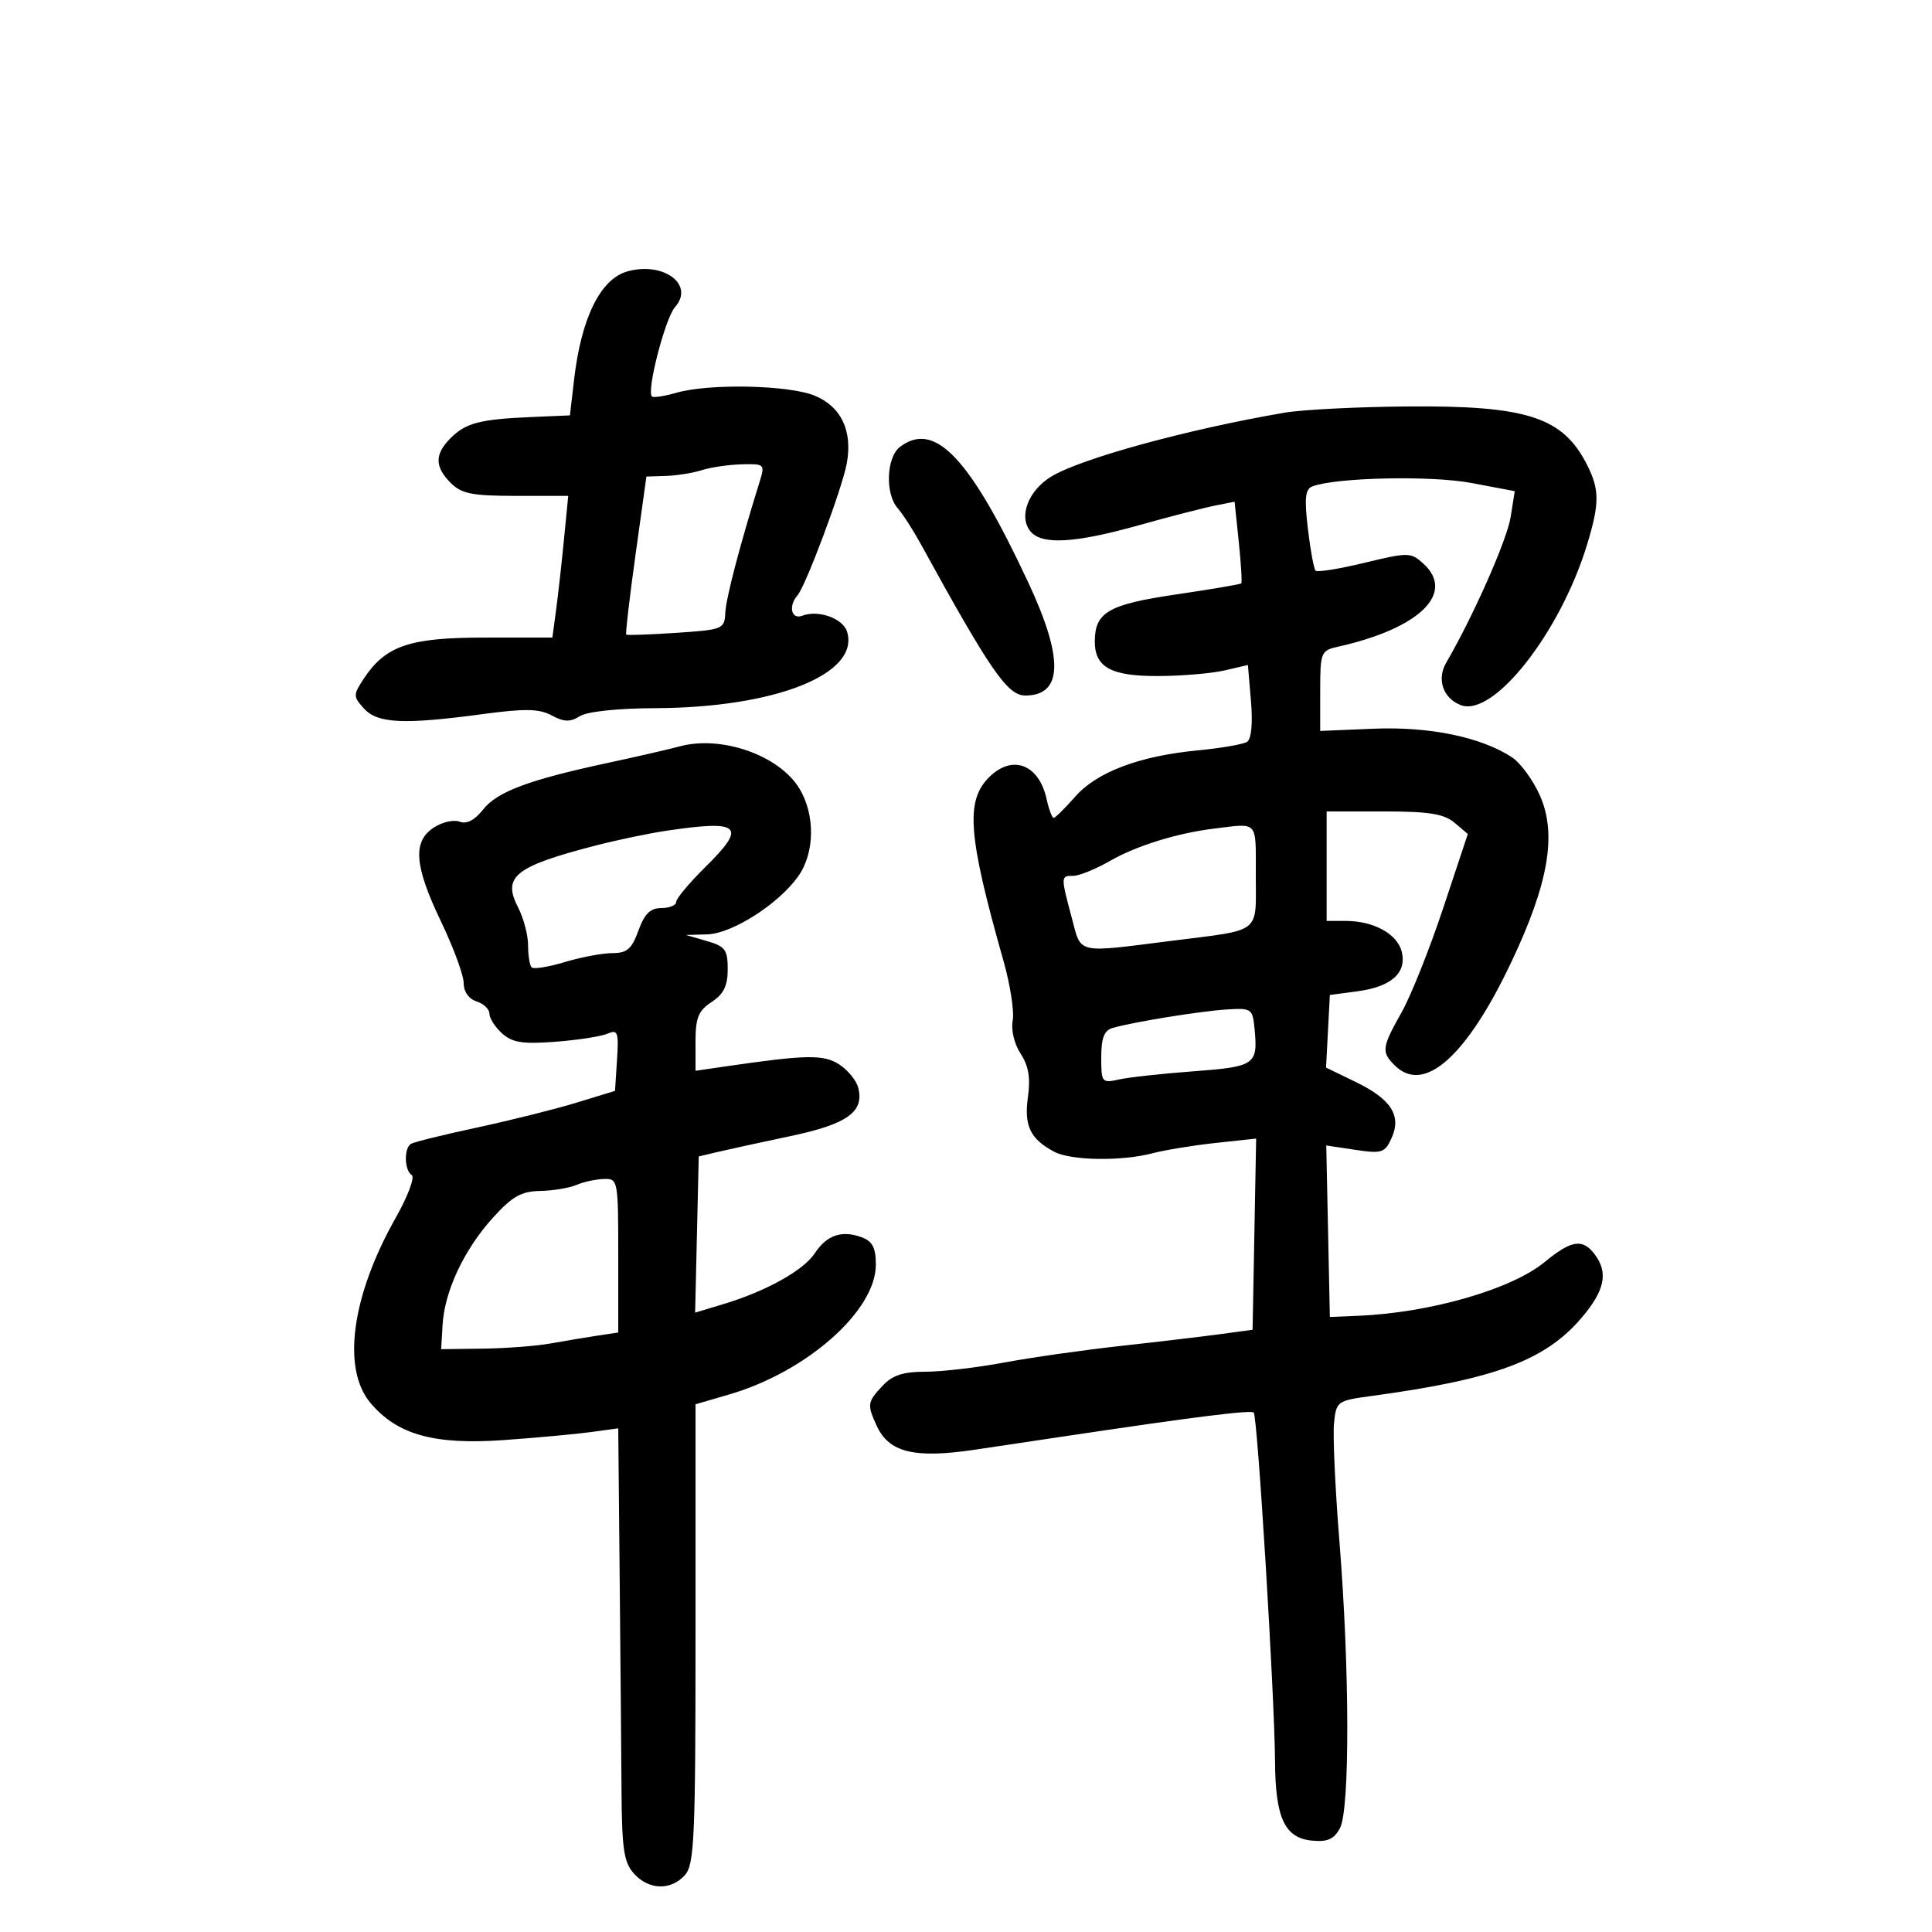 <svg xmlns="http://www.w3.org/2000/svg" width="300" height="300" viewBox="0 0 300 300" version="1.1">
	<path d="M 97.496 42.121 C 93.254 43.263, 90.254 49.319, 89.136 59 L 88.500 64.500 82.500 64.757 C 74.527 65.099, 72.327 65.673, 69.975 68.025 C 67.469 70.531, 67.476 72.476, 70 75 C 71.671 76.671, 73.333 77, 80.116 77 L 88.233 77 87.575 83.750 C 87.213 87.463, 86.659 92.412, 86.345 94.750 L 85.773 99 75.136 99.004 C 63.511 99.008, 59.827 100.283, 56.423 105.478 C 54.834 107.903, 54.839 108.165, 56.523 110.026 C 58.623 112.346, 62.698 112.536, 74.947 110.888 C 81.540 110, 83.709 110.041, 85.668 111.090 C 87.600 112.124, 88.534 112.148, 90.048 111.202 C 91.193 110.487, 95.930 109.986, 101.736 109.964 C 120.427 109.896, 133.604 104.630, 131.520 98.062 C 130.868 96.009, 127.051 94.660, 124.579 95.608 C 122.884 96.259, 122.375 94.116, 123.830 92.450 C 125.119 90.973, 130.752 75.909, 131.480 71.990 C 132.418 66.944, 130.647 63.168, 126.538 61.452 C 122.554 59.787, 110.172 59.517, 105.060 60.983 C 103.175 61.523, 101.451 61.784, 101.229 61.562 C 100.372 60.705, 103.291 49.407, 104.812 47.691 C 107.883 44.229, 103.125 40.607, 97.496 42.121 M 199.500 64.077 C 184.482 66.640, 167.863 71.189, 163.235 74.003 C 159.664 76.175, 158.124 80.239, 160.011 82.513 C 161.777 84.641, 166.853 84.356, 176.812 81.569 C 181.590 80.231, 186.896 78.860, 188.603 78.521 L 191.705 77.906 192.355 84.118 C 192.712 87.534, 192.886 90.447, 192.742 90.591 C 192.598 90.735, 188.015 91.512, 182.557 92.317 C 172.102 93.859, 170 95.082, 170 99.620 C 170 103.620, 172.535 105.002, 179.821 104.976 C 183.495 104.963, 188.137 104.572, 190.137 104.107 L 193.774 103.262 194.251 108.881 C 194.544 112.332, 194.311 114.768, 193.646 115.194 C 193.051 115.575, 189.625 116.170, 186.032 116.514 C 176.890 117.392, 170.316 119.876, 166.928 123.734 C 165.351 125.530, 163.858 127, 163.610 127 C 163.362 127, 162.869 125.681, 162.515 124.069 C 161.327 118.662, 157.177 117.096, 153.576 120.697 C 149.887 124.385, 150.314 129.791, 155.825 149.226 C 156.874 152.925, 157.515 157.086, 157.250 158.474 C 156.974 159.919, 157.499 162.113, 158.480 163.611 C 159.717 165.498, 160.033 167.375, 159.615 170.362 C 158.993 174.809, 159.979 176.863, 163.684 178.837 C 166.295 180.227, 174.134 180.347, 179 179.071 C 180.925 178.566, 185.325 177.847, 188.777 177.475 L 195.055 176.797 194.777 191.640 L 194.500 206.483 189.500 207.162 C 186.750 207.535, 179.775 208.362, 174 208.999 C 168.225 209.636, 160.080 210.797, 155.900 211.579 C 151.720 212.360, 146.225 213, 143.689 213 C 140.233 213, 138.567 213.548, 137.039 215.189 C 134.672 217.729, 134.621 218.075, 136.130 221.385 C 138.023 225.542, 141.979 226.510, 151.352 225.113 C 155.833 224.444, 162.200 223.494, 165.500 223 C 185.649 219.985, 194.243 218.910, 194.680 219.347 C 195.269 219.936, 197.924 263.424, 197.986 273.500 C 198.041 282.297, 199.481 285.396, 203.706 285.808 C 206.143 286.046, 207.142 285.603, 208.068 283.873 C 209.619 280.975, 209.579 259.148, 207.986 239.356 C 207.329 231.185, 206.950 222.927, 207.145 221.004 C 207.492 217.584, 207.619 217.492, 213 216.762 C 232.074 214.175, 239.901 211.270, 245.537 204.685 C 249.202 200.404, 249.783 197.616, 247.608 194.750 C 245.737 192.285, 243.990 192.559, 239.854 195.969 C 234.730 200.192, 222.116 203.838, 211 204.309 L 206.500 204.500 206.221 191.184 L 205.941 177.869 210.442 178.544 C 214.574 179.163, 215.036 179.015, 216.075 176.736 C 217.668 173.238, 216.028 170.676, 210.470 167.986 L 205.907 165.776 206.203 160.138 L 206.500 154.500 210.786 153.928 C 216.065 153.223, 218.481 151.052, 217.654 147.756 C 216.964 145.008, 213.290 143, 208.953 143 L 206 143 206 134.500 L 206 126 214.889 126 C 221.899 126, 224.217 126.370, 225.851 127.750 L 227.923 129.500 224.102 141 C 222.001 147.325, 219.093 154.612, 217.641 157.192 C 214.560 162.668, 214.473 163.331, 216.571 165.429 C 221.100 169.957, 227.713 164.097, 234.688 149.372 C 240.465 137.175, 241.776 129.542, 239.122 123.543 C 238.058 121.137, 236.097 118.454, 234.764 117.581 C 229.990 114.453, 221.960 112.796, 213.311 113.155 L 205 113.500 205 107.269 C 205 101.287, 205.110 101.014, 207.750 100.424 C 220.444 97.590, 226.074 92.092, 220.992 87.493 C 219.070 85.753, 218.684 85.749, 211.879 87.391 C 207.971 88.335, 204.554 88.887, 204.285 88.619 C 204.017 88.350, 203.477 85.417, 203.086 82.100 C 202.529 77.373, 202.677 75.954, 203.771 75.534 C 207.418 74.135, 222.206 73.813, 228.477 74.996 L 235.213 76.267 234.564 80.327 C 233.996 83.875, 228.735 95.755, 224.567 102.898 C 223.062 105.478, 224.076 108.431, 226.828 109.488 C 231.913 111.439, 242.304 98.207, 246.469 84.476 C 248.368 78.215, 248.375 76.059, 246.507 72.315 C 242.750 64.784, 237.239 62.964, 218.624 63.112 C 210.856 63.173, 202.250 63.608, 199.500 64.077 M 139.750 69.392 C 137.627 71.004, 137.417 76.684, 139.399 78.921 C 140.168 79.790, 141.785 82.300, 142.993 84.500 C 153.757 104.105, 156.442 108, 159.193 108 C 165.038 108, 165.202 102.289, 159.694 90.500 C 150.607 71.049, 145.160 65.285, 139.750 69.392 M 109 73 C 107.625 73.440, 105.122 73.845, 103.437 73.900 L 100.374 74 98.681 86.161 C 97.750 92.849, 97.103 98.421, 97.244 98.543 C 97.385 98.666, 100.875 98.541, 105 98.267 C 112.269 97.784, 112.504 97.688, 112.626 95.135 C 112.734 92.870, 114.890 84.643, 117.970 74.750 C 118.800 72.085, 118.713 72.003, 115.163 72.100 C 113.148 72.155, 110.375 72.560, 109 73 M 105.500 115.906 C 103.850 116.354, 98.900 117.493, 94.500 118.436 C 82.153 121.082, 77.203 122.926, 75.030 125.690 C 73.718 127.357, 72.465 128.009, 71.376 127.591 C 70.464 127.241, 68.657 127.650, 67.359 128.500 C 64.037 130.677, 64.331 134.441, 68.500 143.140 C 70.425 147.157, 72 151.438, 72 152.654 C 72 153.987, 72.795 155.117, 74 155.500 C 75.100 155.849, 76 156.710, 76 157.412 C 76 158.115, 76.882 159.488, 77.960 160.464 C 79.541 161.895, 81.138 162.147, 86.210 161.766 C 89.670 161.506, 93.315 160.944, 94.310 160.517 C 95.935 159.819, 96.089 160.233, 95.810 164.565 L 95.500 169.391 89.500 171.225 C 86.200 172.234, 79.254 173.971, 74.064 175.086 C 68.874 176.200, 64.262 177.338, 63.814 177.615 C 62.699 178.304, 62.785 181.749, 63.935 182.460 C 64.449 182.778, 63.334 185.755, 61.457 189.077 C 54.587 201.231, 53.045 212.523, 57.528 217.851 C 61.681 222.786, 67.429 224.385, 78.251 223.613 C 83.338 223.250, 89.412 222.692, 91.750 222.372 L 96 221.790 96.220 244.645 C 96.341 257.215, 96.472 272.311, 96.511 278.190 C 96.570 287.153, 96.883 289.213, 98.446 290.940 C 100.753 293.490, 104.156 293.590, 106.345 291.171 C 107.820 289.542, 108 285.462, 108 253.699 L 108 218.056 113.250 216.525 C 125.284 213.014, 136 203.531, 136 196.390 C 136 193.738, 135.486 192.745, 133.787 192.117 C 130.724 190.984, 128.370 191.787, 126.532 194.592 C 124.784 197.260, 118.953 200.508, 112.338 202.499 L 107.940 203.822 108.220 191.697 L 108.500 179.572 111.500 178.862 C 113.150 178.471, 118.244 177.362, 122.819 176.397 C 131.587 174.547, 134.240 172.634, 133.256 168.871 C 132.968 167.771, 131.653 166.164, 130.334 165.299 C 127.916 163.715, 125.240 163.758, 112.750 165.579 L 108 166.272 108 161.751 C 108 158.032, 108.444 156.939, 110.500 155.592 C 112.367 154.369, 113 153.080, 113 150.506 C 113 147.474, 112.607 146.944, 109.750 146.119 L 106.500 145.180 109.820 145.090 C 113.665 144.986, 120.874 140.390, 123.934 136.093 C 126.533 132.443, 126.611 126.514, 124.114 122.420 C 120.971 117.265, 112.023 114.133, 105.500 115.906 M 103.500 128.994 C 100.750 129.403, 95.800 130.437, 92.500 131.291 C 79.963 134.537, 77.975 136.117, 80.437 140.879 C 81.297 142.541, 82 145.198, 82 146.784 C 82 148.369, 82.249 149.915, 82.553 150.220 C 82.857 150.524, 85.178 150.149, 87.712 149.386 C 90.245 148.624, 93.567 148, 95.094 148 C 97.359 148, 98.104 147.356, 99.136 144.500 C 100.083 141.882, 100.981 141, 102.701 141 C 103.965 141, 105 140.571, 105 140.047 C 105 139.522, 107.061 137.062, 109.579 134.579 C 116.025 128.224, 115 127.282, 103.500 128.994 M 188.500 128.668 C 182.792 129.368, 176.483 131.324, 172.412 133.657 C 170.164 134.946, 167.576 136, 166.662 136 C 164.703 136, 164.702 136.047, 166.418 142.500 C 167.940 148.221, 166.920 147.987, 182 146.081 C 196.040 144.306, 195 145.118, 195 135.933 C 195 127.281, 195.475 127.812, 188.500 128.668 M 190.500 156.749 C 186.413 157.002, 175.899 158.706, 172.750 159.624 C 171.455 160.002, 171 161.189, 171 164.184 C 171 168.083, 171.102 168.210, 173.750 167.620 C 175.262 167.283, 180.478 166.711, 185.340 166.350 C 194.867 165.641, 195.333 165.322, 194.817 159.855 C 194.511 156.612, 194.367 156.508, 190.500 156.749 M 89.500 184 C 88.400 184.473, 85.865 184.891, 83.866 184.930 C 80.922 184.987, 79.525 185.783, 76.504 189.128 C 72.053 194.054, 69.036 200.481, 68.726 205.698 L 68.500 209.500 75 209.415 C 78.575 209.369, 83.300 209.007, 85.500 208.611 C 87.700 208.216, 90.963 207.671, 92.750 207.401 L 96 206.909 96 194.955 C 96 183.203, 95.962 183.001, 93.750 183.070 C 92.513 183.109, 90.600 183.527, 89.500 184" stroke="none" fill="black" fill-rule="evenodd"/>
</svg>